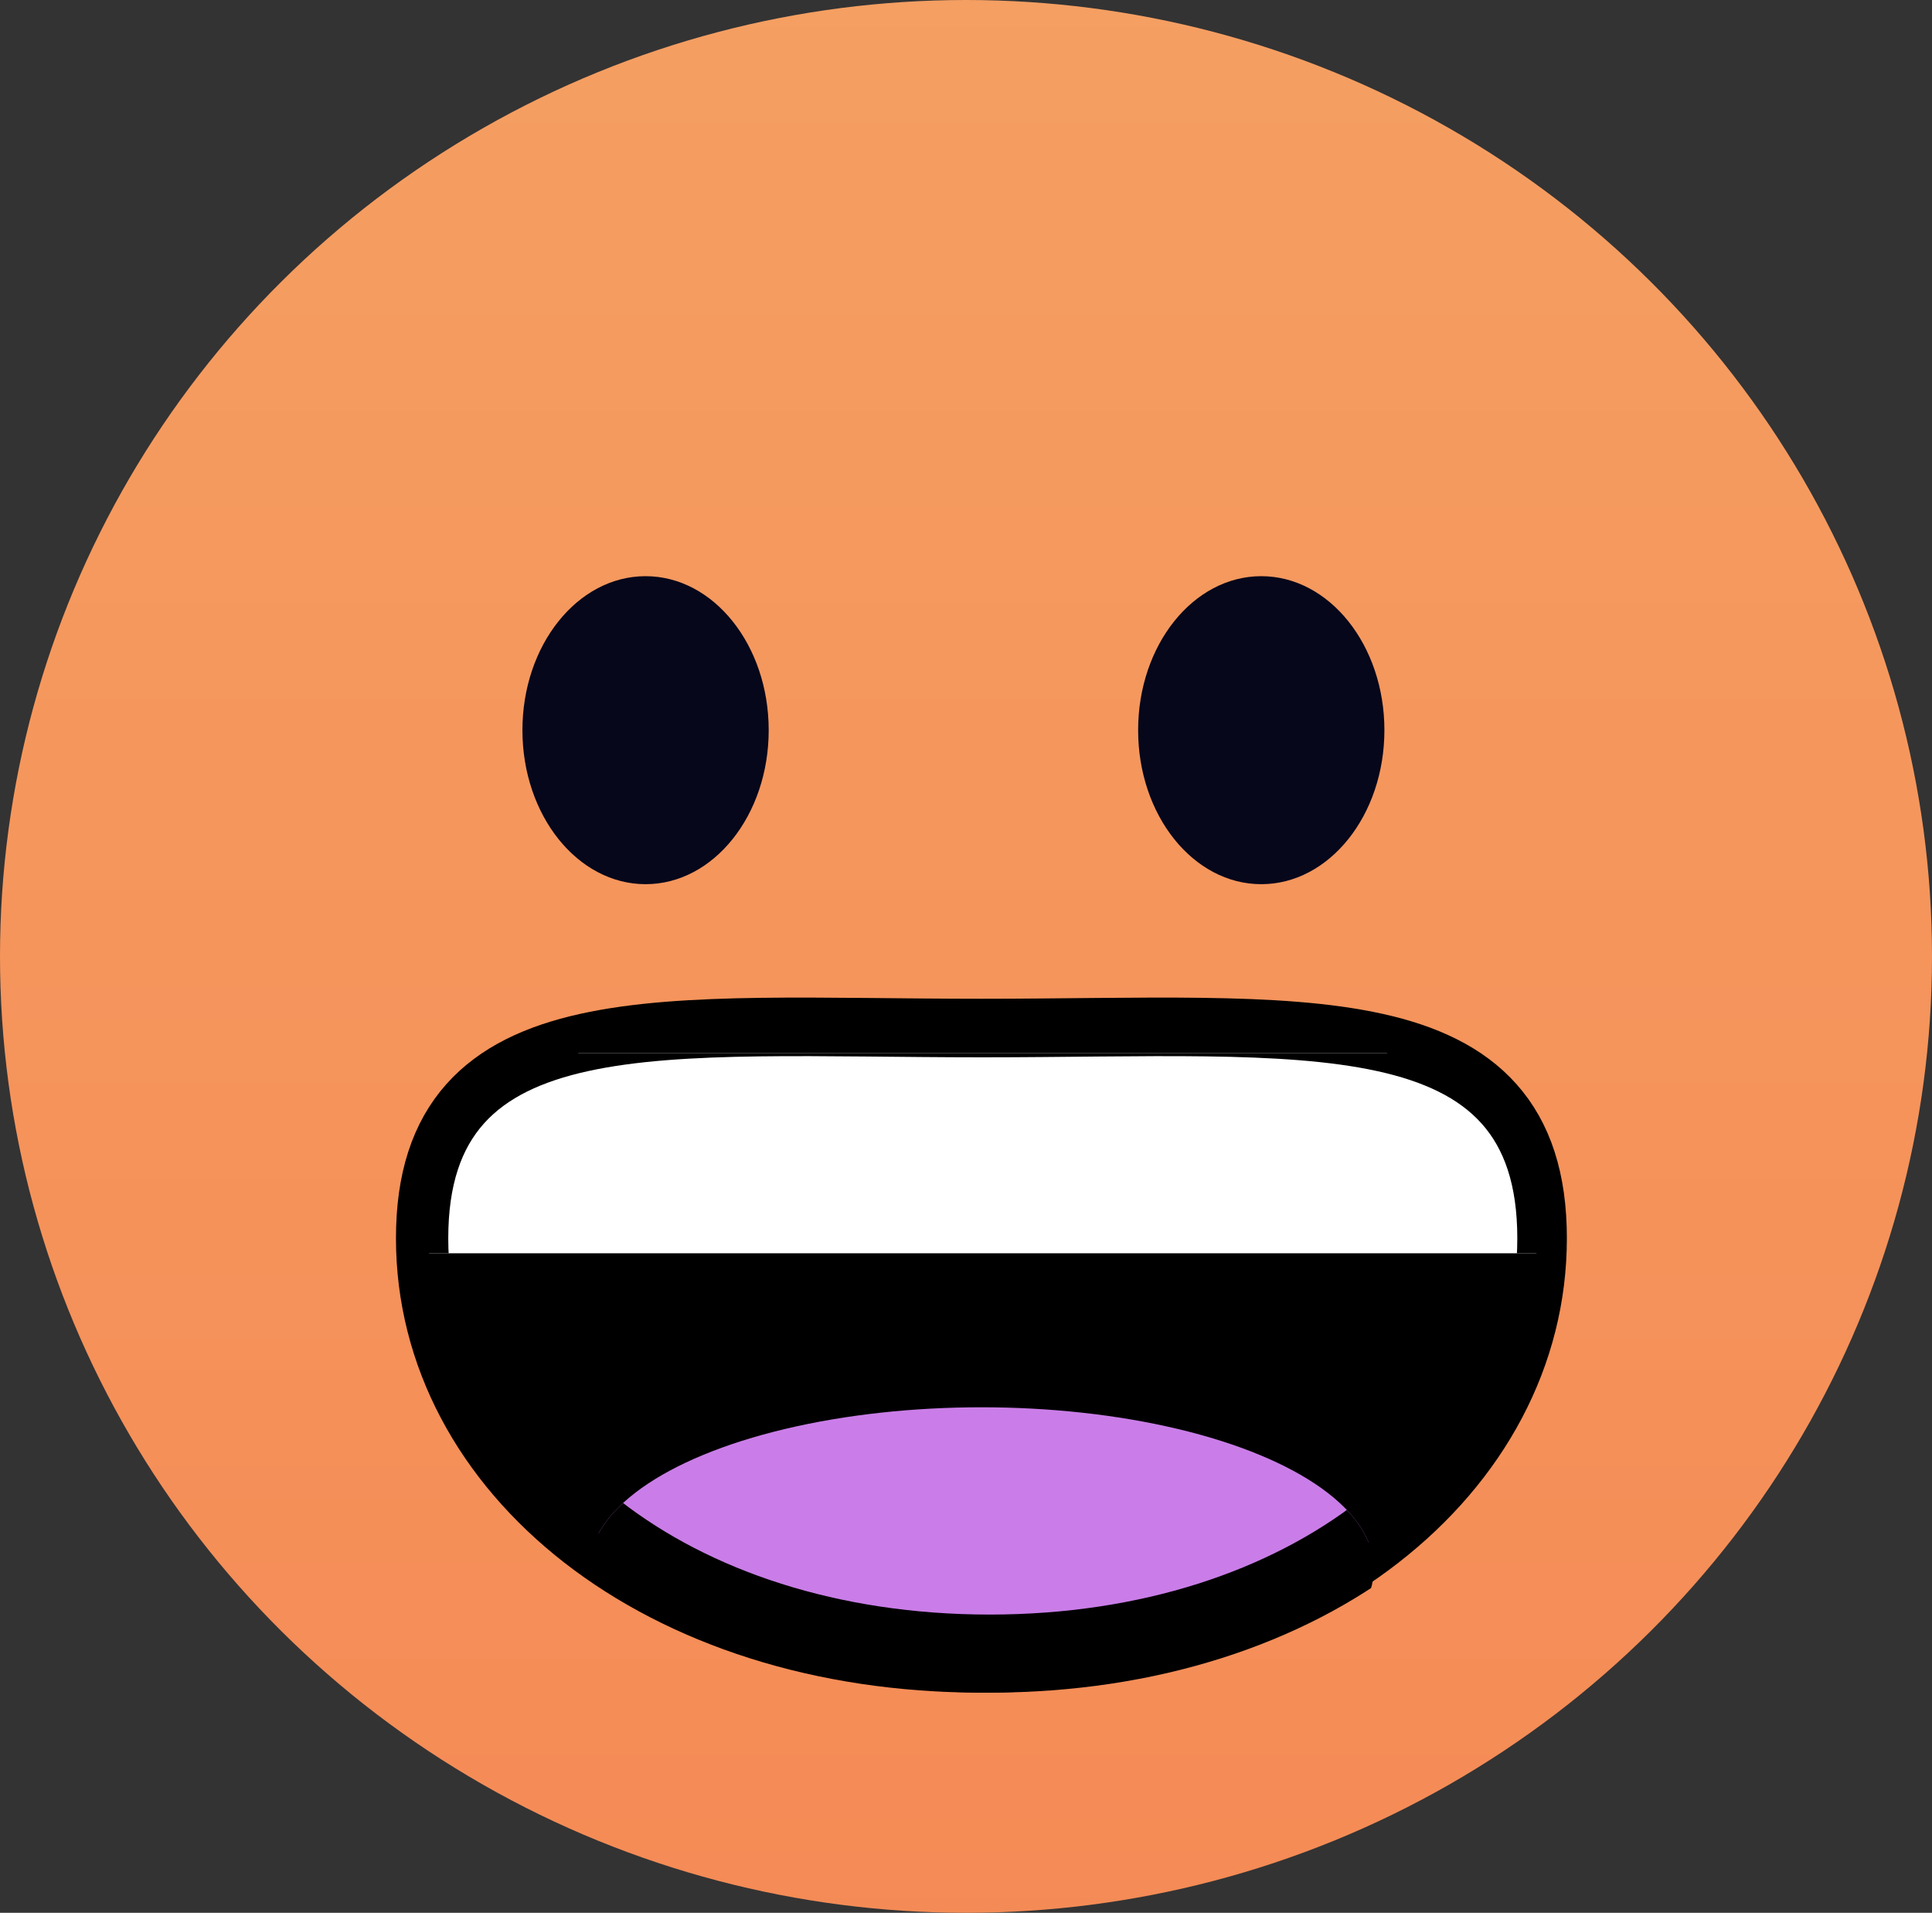 <svg id="glad" xmlns="http://www.w3.org/2000/svg" xmlns:xlink="http://www.w3.org/1999/xlink" viewBox="0 0 99 98"><rect x="0" y="0" width="99" height="98" fill="#333333" stroke="none"/><defs><style>.cls-1{fill:none;}.cls-2{fill:url(#linear-gradient);}.cls-3{fill:#06071b;}.cls-4,.cls-6,.cls-8{stroke:#000;stroke-miterlimit:10;}.cls-4,.cls-6{stroke-width:4px;}.cls-5{clip-path:url(#clip-path);}.cls-6{fill:#ca7de8;}.cls-7{clip-path:url(#clip-path-2);}.cls-8{fill:#fff;stroke-width:2px;}</style><linearGradient id="linear-gradient" x1="819.83" y1="817.24" x2="819.83" y2="815.27" gradientTransform="matrix(99, 0, 0, -98, -81113.31, 80089.95)" gradientUnits="userSpaceOnUse"><stop offset="0" stop-color="#f59f62"/><stop offset="1" stop-color="#f4774a"/></linearGradient><clipPath id="clip-path" transform="translate(-893.65 -488.09)"><ellipse class="cls-1" cx="943.94" cy="568.47" rx="20.11" ry="8.28"/></clipPath><clipPath id="clip-path-2" transform="translate(-893.65 -488.09)"><rect class="cls-1" x="913.58" y="542.05" width="60.72" height="10.25"/></clipPath></defs><g id="glad-2" data-name="glad"><ellipse id="face" class="cls-2" cx="49.5" cy="49" rx="49.5" ry="49"/><ellipse id="ögon" class="cls-3" cx="33.08" cy="37.41" rx="6.31" ry="7.89"/><ellipse id="ögon-2" class="cls-3" cx="64.63" cy="37.41" rx="6.31" ry="7.89"/><path id="Path_784" data-name="Path 784" class="cls-4" d="M915.94,551.53c0,11.75,11.63,21.28,28,21.28s28-9.53,28-21.28-11.63-10.27-28-10.27S915.94,539.78,915.94,551.53Z" transform="translate(-893.65 -488.09)"/><g id="Group_421" data-name="Group 421"><g class="cls-5"><g id="Group_420" data-name="Group 420"><path id="Path_785" data-name="Path 785" class="cls-6" d="M916.36,551.53c0,11.75,11.63,21.28,28,21.28s28-9.53,28-21.28-11.62-10.27-28-10.27S916.36,539.78,916.36,551.53Z" transform="translate(-893.65 -488.09)"/></g></g></g><g id="tänder"><g class="cls-7"><g id="Group_422" data-name="Group 422"><path id="Path_786" data-name="Path 786" class="cls-8" d="M915.62,551.53c0,11.75,11.79,21.28,28.39,21.28s28.39-9.53,28.39-21.28S960.62,541.26,944,541.26,915.62,539.78,915.62,551.53Z" transform="translate(-893.65 -488.09)"/></g></g></g></g></svg>